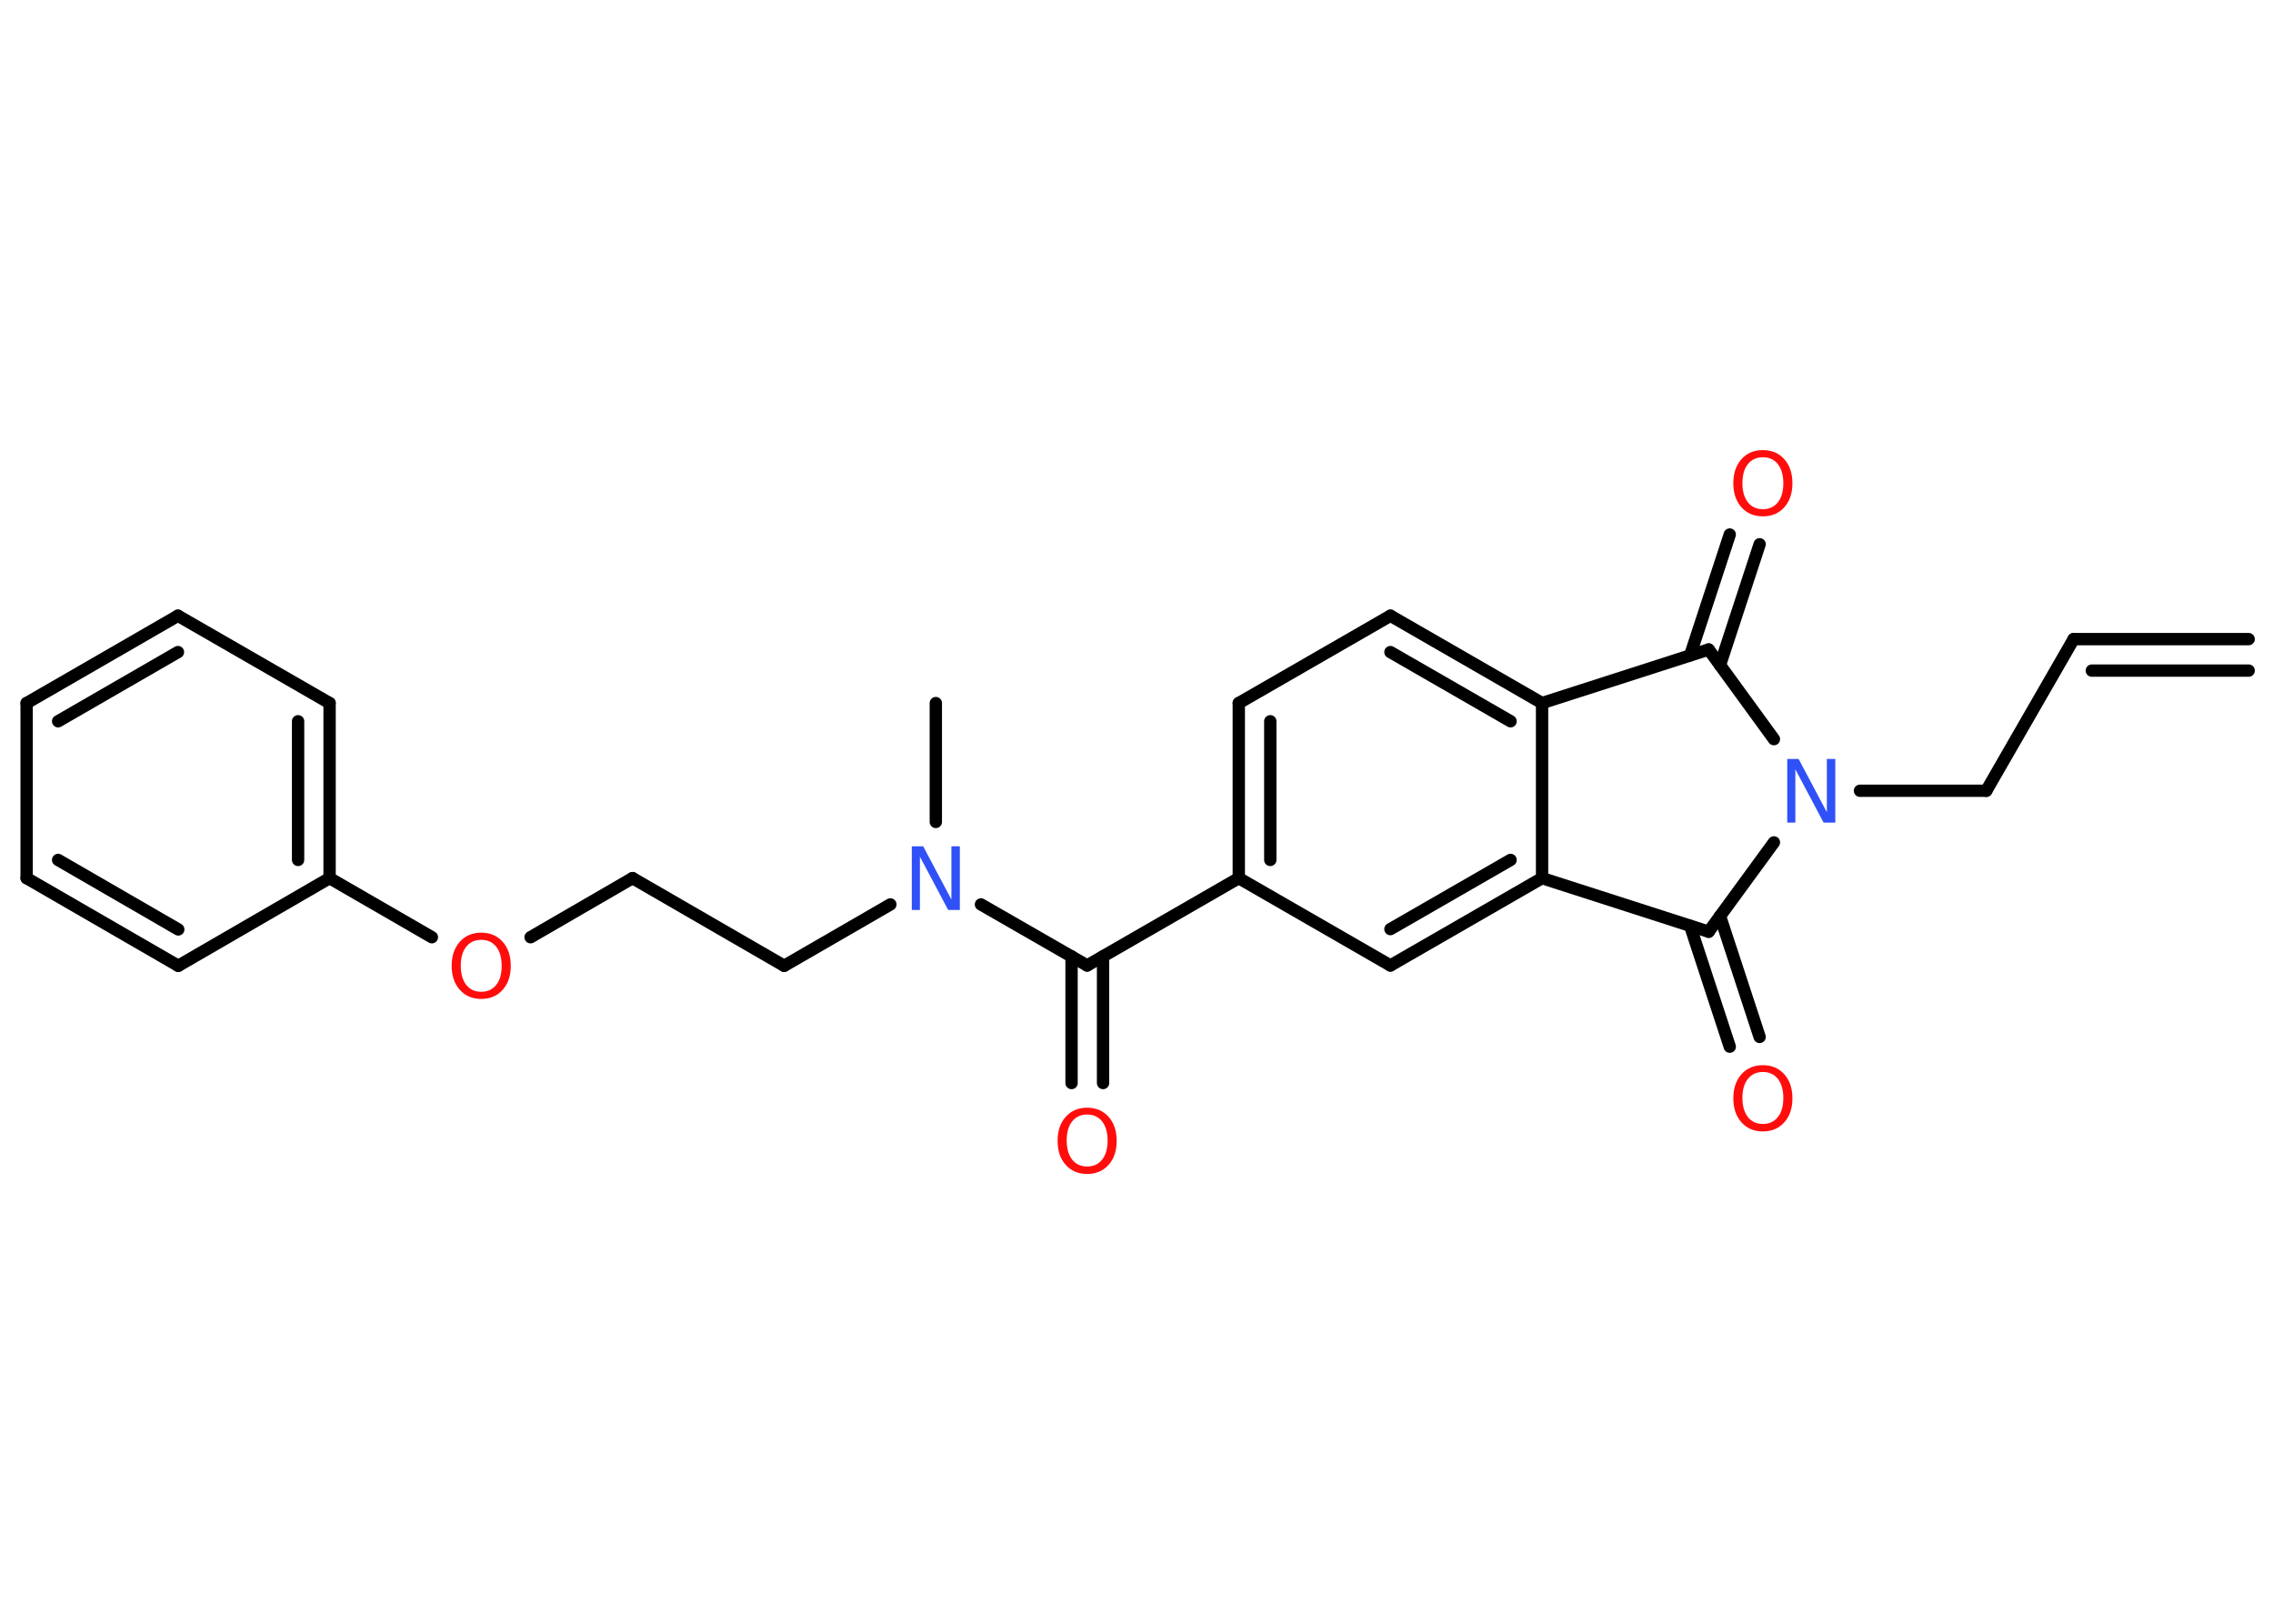 <?xml version='1.0' encoding='UTF-8'?>
<!DOCTYPE svg PUBLIC "-//W3C//DTD SVG 1.1//EN" "http://www.w3.org/Graphics/SVG/1.1/DTD/svg11.dtd">
<svg version='1.2' xmlns='http://www.w3.org/2000/svg' xmlns:xlink='http://www.w3.org/1999/xlink' width='70.0mm' height='50.0mm' viewBox='0 0 70.0 50.0'>
  <desc>Generated by the Chemistry Development Kit (http://github.com/cdk)</desc>
  <g stroke-linecap='round' stroke-linejoin='round' stroke='#000000' stroke-width='.38' fill='#FF0D0D'>
    <rect x='.0' y='.0' width='70.0' height='50.0' fill='#FFFFFF' stroke='none'/>
    <g id='mol1' class='mol'>
      <g id='mol1bnd1' class='bond'>
        <line x1='63.86' y1='19.68' x2='69.25' y2='19.68'/>
        <line x1='64.42' y1='20.65' x2='69.25' y2='20.65'/>
      </g>
      <line id='mol1bnd2' class='bond' x1='63.86' y1='19.68' x2='61.17' y2='24.35'/>
      <line id='mol1bnd3' class='bond' x1='61.17' y1='24.35' x2='57.28' y2='24.35'/>
      <line id='mol1bnd4' class='bond' x1='54.63' y1='22.76' x2='52.62' y2='20.0'/>
      <g id='mol1bnd5' class='bond'>
        <line x1='52.05' y1='20.18' x2='53.27' y2='16.46'/>
        <line x1='52.97' y1='20.48' x2='54.19' y2='16.76'/>
      </g>
      <line id='mol1bnd6' class='bond' x1='52.62' y1='20.0' x2='47.49' y2='21.65'/>
      <g id='mol1bnd7' class='bond'>
        <line x1='47.49' y1='21.65' x2='42.82' y2='18.96'/>
        <line x1='46.52' y1='22.21' x2='42.82' y2='20.08'/>
      </g>
      <line id='mol1bnd8' class='bond' x1='42.82' y1='18.96' x2='38.15' y2='21.65'/>
      <g id='mol1bnd9' class='bond'>
        <line x1='38.15' y1='21.65' x2='38.15' y2='27.04'/>
        <line x1='39.12' y1='22.21' x2='39.12' y2='26.48'/>
      </g>
      <line id='mol1bnd10' class='bond' x1='38.15' y1='27.04' x2='33.48' y2='29.73'/>
      <g id='mol1bnd11' class='bond'>
        <line x1='33.97' y1='29.45' x2='33.97' y2='33.35'/>
        <line x1='33.0' y1='29.45' x2='33.0' y2='33.35'/>
      </g>
      <line id='mol1bnd12' class='bond' x1='33.48' y1='29.73' x2='30.21' y2='27.85'/>
      <line id='mol1bnd13' class='bond' x1='28.82' y1='25.31' x2='28.82' y2='21.65'/>
      <line id='mol1bnd14' class='bond' x1='27.42' y1='27.85' x2='24.15' y2='29.74'/>
      <line id='mol1bnd15' class='bond' x1='24.15' y1='29.74' x2='19.48' y2='27.04'/>
      <line id='mol1bnd16' class='bond' x1='19.48' y1='27.04' x2='16.34' y2='28.86'/>
      <line id='mol1bnd17' class='bond' x1='13.3' y1='28.86' x2='10.15' y2='27.04'/>
      <g id='mol1bnd18' class='bond'>
        <line x1='10.15' y1='27.04' x2='10.15' y2='21.65'/>
        <line x1='9.18' y1='26.48' x2='9.18' y2='22.21'/>
      </g>
      <line id='mol1bnd19' class='bond' x1='10.15' y1='21.65' x2='5.48' y2='18.96'/>
      <g id='mol1bnd20' class='bond'>
        <line x1='5.48' y1='18.96' x2='.82' y2='21.65'/>
        <line x1='5.48' y1='20.08' x2='1.79' y2='22.21'/>
      </g>
      <line id='mol1bnd21' class='bond' x1='.82' y1='21.65' x2='.82' y2='27.04'/>
      <g id='mol1bnd22' class='bond'>
        <line x1='.82' y1='27.04' x2='5.49' y2='29.74'/>
        <line x1='1.79' y1='26.48' x2='5.49' y2='28.62'/>
      </g>
      <line id='mol1bnd23' class='bond' x1='10.15' y1='27.04' x2='5.49' y2='29.74'/>
      <line id='mol1bnd24' class='bond' x1='38.15' y1='27.04' x2='42.82' y2='29.73'/>
      <g id='mol1bnd25' class='bond'>
        <line x1='42.82' y1='29.73' x2='47.49' y2='27.04'/>
        <line x1='42.82' y1='28.61' x2='46.52' y2='26.48'/>
      </g>
      <line id='mol1bnd26' class='bond' x1='47.49' y1='21.65' x2='47.49' y2='27.04'/>
      <line id='mol1bnd27' class='bond' x1='47.49' y1='27.04' x2='52.62' y2='28.69'/>
      <line id='mol1bnd28' class='bond' x1='54.63' y1='25.94' x2='52.62' y2='28.69'/>
      <g id='mol1bnd29' class='bond'>
        <line x1='52.97' y1='28.21' x2='54.19' y2='31.93'/>
        <line x1='52.05' y1='28.51' x2='53.27' y2='32.23'/>
      </g>
      <path id='mol1atm4' class='atom' d='M55.04 23.37h.35l.87 1.64v-1.64h.26v1.96h-.36l-.87 -1.64v1.64h-.25v-1.96z' stroke='none' fill='#3050F8'/>
      <path id='mol1atm6' class='atom' d='M54.29 14.08q-.29 .0 -.46 .21q-.17 .21 -.17 .59q.0 .37 .17 .59q.17 .21 .46 .21q.29 .0 .46 -.21q.17 -.21 .17 -.59q.0 -.37 -.17 -.59q-.17 -.21 -.46 -.21zM54.29 13.86q.41 .0 .66 .28q.25 .28 .25 .74q.0 .46 -.25 .74q-.25 .28 -.66 .28q-.41 .0 -.66 -.28q-.25 -.28 -.25 -.74q.0 -.46 .25 -.74q.25 -.28 .66 -.28z' stroke='none'/>
      <path id='mol1atm12' class='atom' d='M33.48 34.32q-.29 .0 -.46 .21q-.17 .21 -.17 .59q.0 .37 .17 .59q.17 .21 .46 .21q.29 .0 .46 -.21q.17 -.21 .17 -.59q.0 -.37 -.17 -.59q-.17 -.21 -.46 -.21zM33.48 34.11q.41 .0 .66 .28q.25 .28 .25 .74q.0 .46 -.25 .74q-.25 .28 -.66 .28q-.41 .0 -.66 -.28q-.25 -.28 -.25 -.74q.0 -.46 .25 -.74q.25 -.28 .66 -.28z' stroke='none'/>
      <path id='mol1atm13' class='atom' d='M28.08 26.06h.35l.87 1.64v-1.64h.26v1.96h-.36l-.87 -1.64v1.64h-.25v-1.96z' stroke='none' fill='#3050F8'/>
      <path id='mol1atm17' class='atom' d='M14.82 28.94q-.29 .0 -.46 .21q-.17 .21 -.17 .59q.0 .37 .17 .59q.17 .21 .46 .21q.29 .0 .46 -.21q.17 -.21 .17 -.59q.0 -.37 -.17 -.59q-.17 -.21 -.46 -.21zM14.82 28.72q.41 .0 .66 .28q.25 .28 .25 .74q.0 .46 -.25 .74q-.25 .28 -.66 .28q-.41 .0 -.66 -.28q-.25 -.28 -.25 -.74q.0 -.46 .25 -.74q.25 -.28 .66 -.28z' stroke='none'/>
      <path id='mol1atm27' class='atom' d='M54.29 33.01q-.29 .0 -.46 .21q-.17 .21 -.17 .59q.0 .37 .17 .59q.17 .21 .46 .21q.29 .0 .46 -.21q.17 -.21 .17 -.59q.0 -.37 -.17 -.59q-.17 -.21 -.46 -.21zM54.29 32.8q.41 .0 .66 .28q.25 .28 .25 .74q.0 .46 -.25 .74q-.25 .28 -.66 .28q-.41 .0 -.66 -.28q-.25 -.28 -.25 -.74q.0 -.46 .25 -.74q.25 -.28 .66 -.28z' stroke='none'/>
    </g>
  </g>
</svg>
